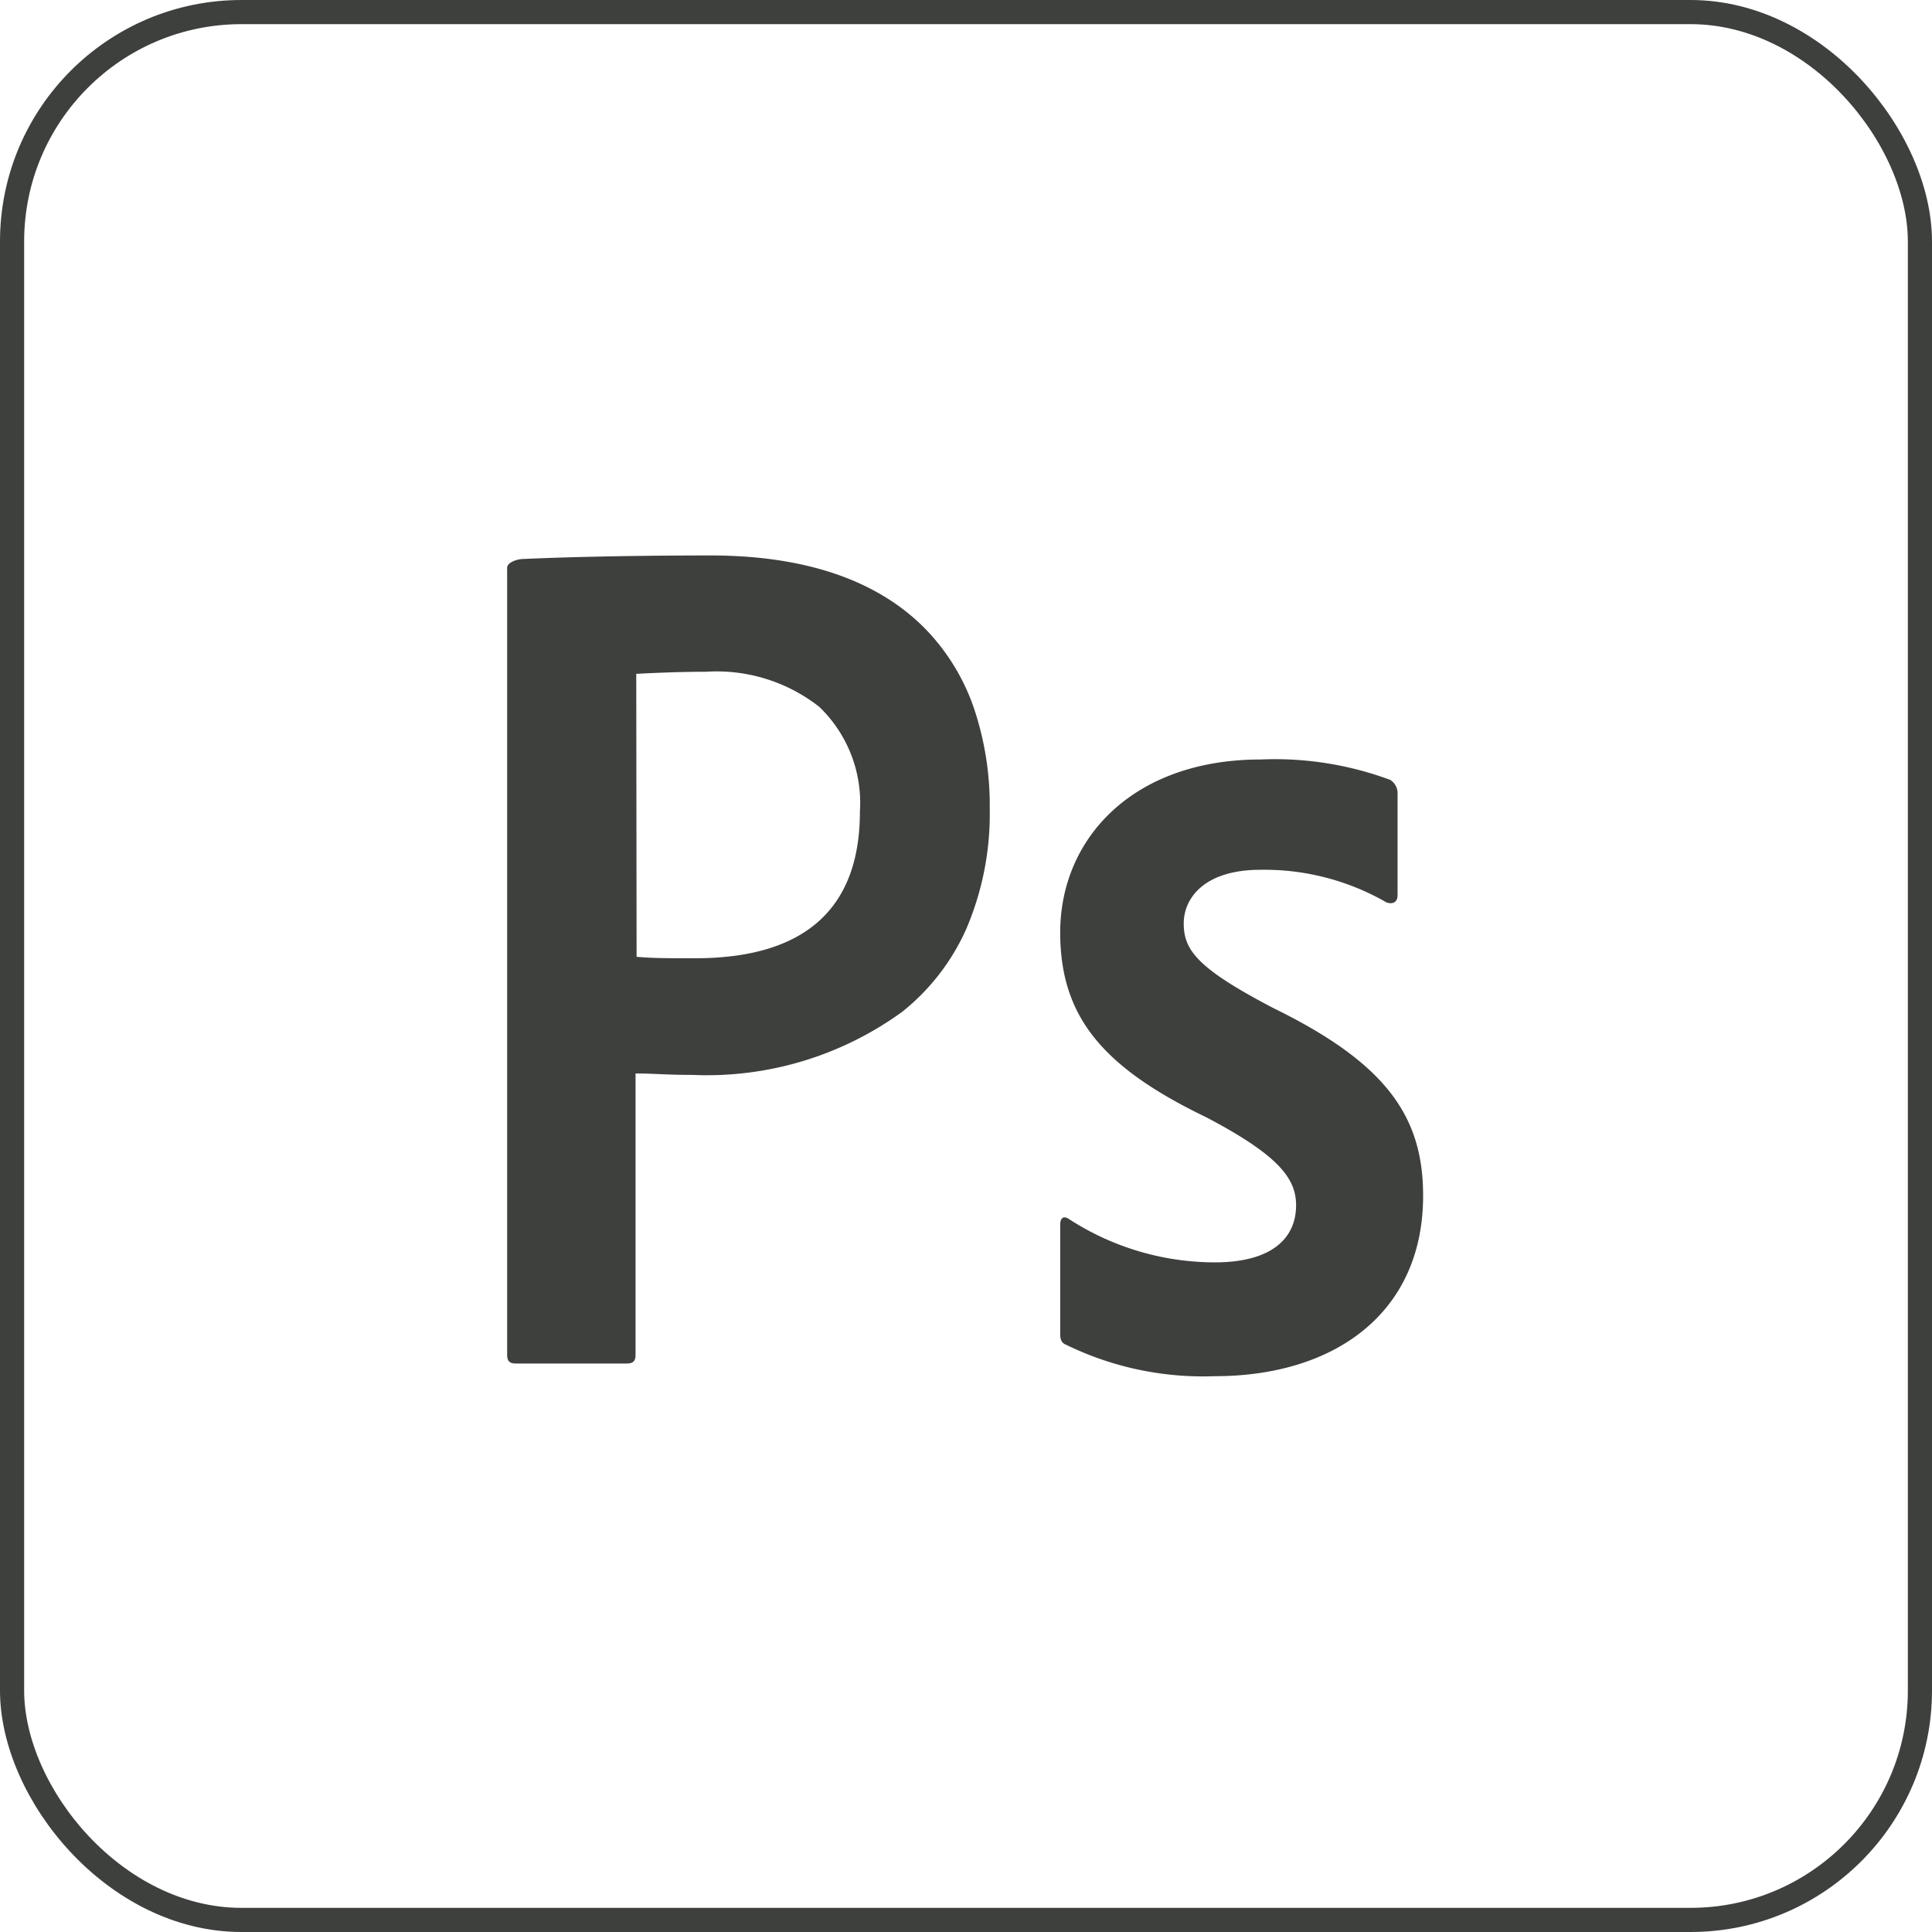 <svg id="_2" data-name="2" xmlns="http://www.w3.org/2000/svg" width="80" height="80" viewBox="0 0 80 80">
  <g id="Rectangle_Copy_3" data-name="Rectangle Copy 3" fill="none" stroke="#3e403d" stroke-miterlimit="10" stroke-width="1">
    <rect width="80" height="80" rx="10" stroke="none"/>
    <rect x="0.5" y="0.5" width="79" height="79" rx="9.5" fill="none"/>
  </g>
  <g id="Group_5" data-name="Group 5" transform="translate(21 23)">
    <path id="Fill_1" data-name="Fill 1" d="M8.294,4.567c-2.37,0-3.179,1.211-3.179,2.218,0,1.094.535,1.853,3.728,3.517,4.71,2.306,6.184,4.524,6.184,7.763,0,4.859-3.67,7.471-8.626,7.471a12.928,12.928,0,0,1-6.155-1.3C.029,24.15,0,23.99,0,23.756v-4.48c0-.306.144-.394.361-.248A11.12,11.12,0,0,0,6.4,20.823c2.37,0,3.367-1.007,3.367-2.364,0-1.094-.694-2.058-3.728-3.648C1.777,12.754,0,10.667,0,7.165,0,3.254,3.034,0,8.294,0a13.7,13.7,0,0,1,5.375.846.664.664,0,0,1,.3.613V5.618c0,.248-.144.394-.448.306a10.135,10.135,0,0,0-5.23-1.357" transform="translate(22.901 8.449)" fill="#3e403d"/>
    <path id="Fill_3" data-name="Fill 3" d="M4.956,33.46H.361C.1,33.46,0,33.358,0,33.1V.51C0,.284.43.146.664.146,2.674.055,5.57,0,8.409,0c3.931,0,6.928,1.023,8.908,3.041a8.8,8.8,0,0,1,2.028,3.331,12.625,12.625,0,0,1,.638,4.12,12.1,12.1,0,0,1-.971,4.972,9.148,9.148,0,0,1-2.645,3.426,13.755,13.755,0,0,1-8.709,2.619c-.62,0-1.025-.018-1.382-.033-.3-.013-.589-.025-.959-.025V33.1C5.317,33.358,5.216,33.46,4.956,33.46ZM8.236,4.816c-1.276,0-2.491.066-2.89.087L5.36,16.62c.694.059,1.237.059,2.427.059,4.526,0,6.82-2.042,6.82-6.071a5.513,5.513,0,0,0-1.685-4.341A6.881,6.881,0,0,0,8.236,4.816Z" transform="translate(0 0)" fill="#3e403d"/>
  </g>
</svg>
